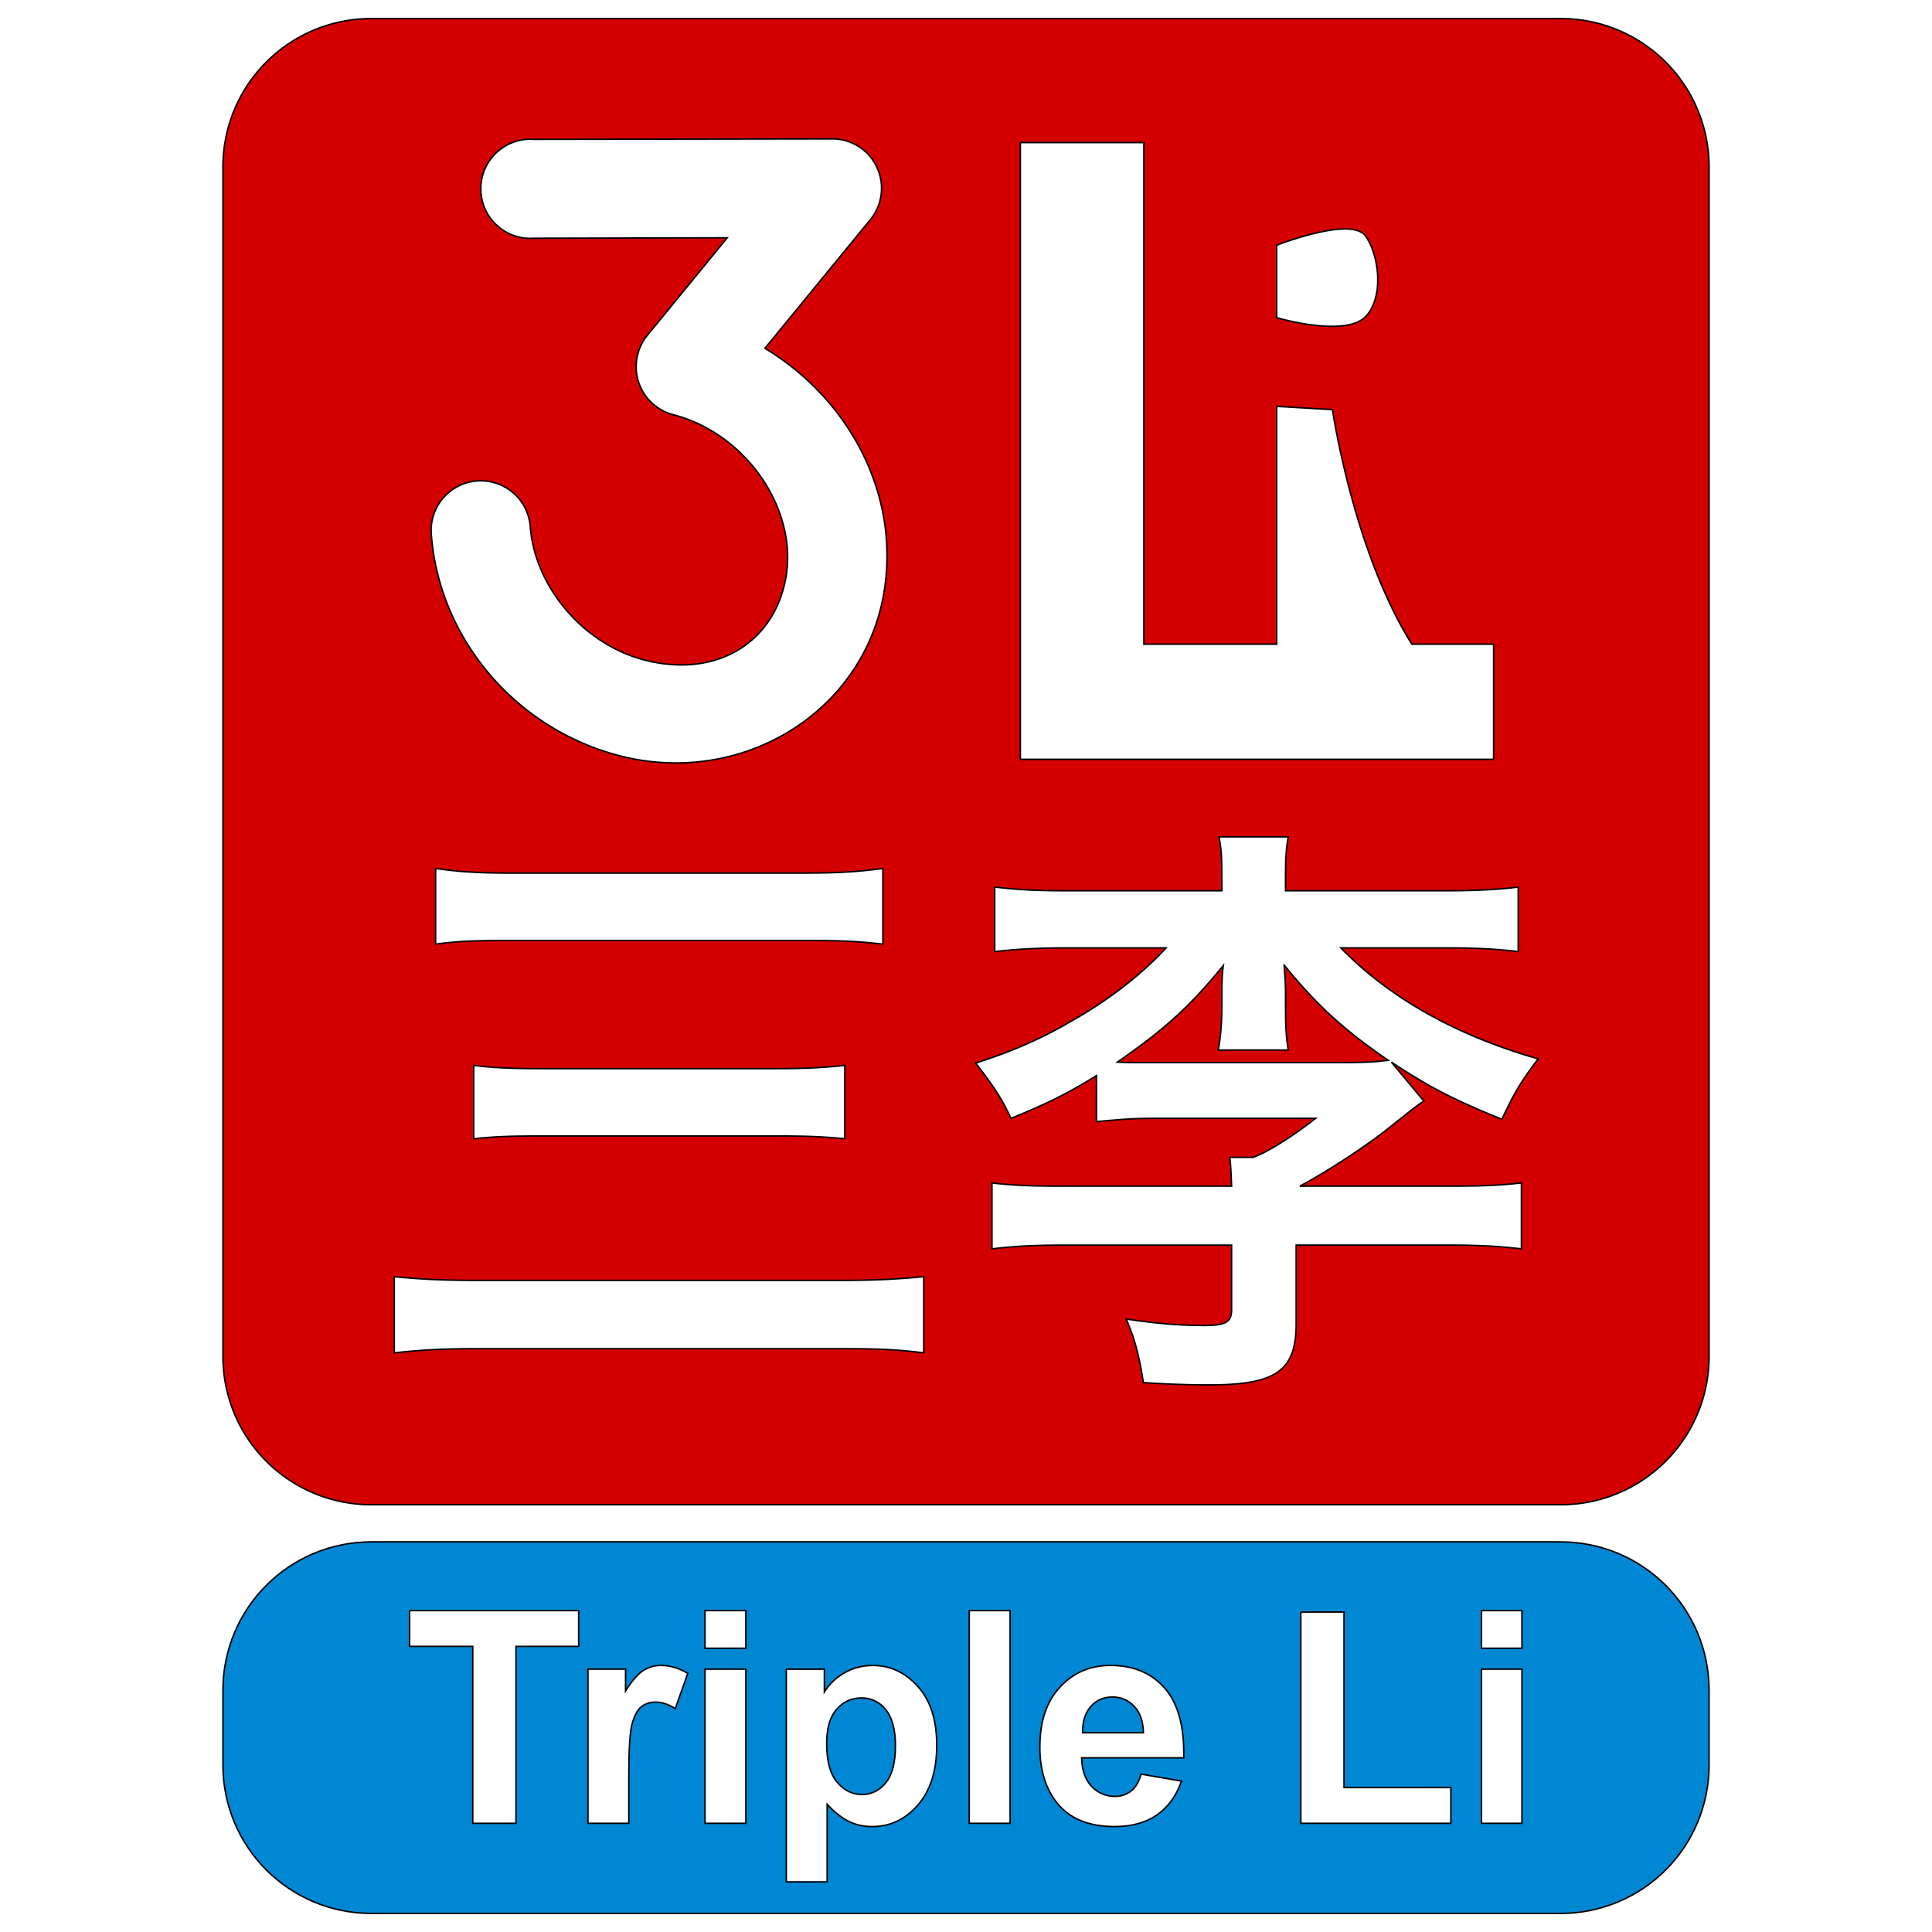 <?xml version="1.0" encoding="UTF-8" standalone="no"?>
<!-- Created with Inkscape (http://www.inkscape.org/) -->

<svg
   xmlns:dc="http://purl.org/dc/elements/1.1/"
   xmlns:cc="http://creativecommons.org/ns#"
   xmlns:rdf="http://www.w3.org/1999/02/22-rdf-syntax-ns#"
   xmlns:svg="http://www.w3.org/2000/svg"
   xmlns="http://www.w3.org/2000/svg"
   xmlns:sodipodi="http://sodipodi.sourceforge.net/DTD/sodipodi-0.dtd"
   xmlns:inkscape="http://www.inkscape.org/namespaces/inkscape"
   width="130"
   height="130"
   id="svg2"
   version="1.1"
   inkscape:version="0.48.2 r9819"
   sodipodi:docname="3LiRsquare.svg"
   inkscape:export-filename="/Users/randallli/Documents/code/3li/tripleLi Logo/3LiRsquare.png"
   inkscape:export-xdpi="207.69231"
   inkscape:export-ydpi="207.69231">
  <defs
     id="defs4">
    <linearGradient
       id="linearGradient5109">
      <stop
         style="stop-color:#000000;stop-opacity:1;"
         offset="0"
         id="stop5111" />
      <stop
         style="stop-color:#000000;stop-opacity:0;"
         offset="1"
         id="stop5113" />
    </linearGradient>
  </defs>
  <sodipodi:namedview
     id="base"
     pagecolor="#ffffff"
     bordercolor="#666666"
     borderopacity="1.0"
     inkscape:pageopacity="0.0"
     inkscape:pageshadow="2"
     inkscape:zoom="4.0233463"
     inkscape:cx="21.307058"
     inkscape:cy="65.000005"
     inkscape:document-units="px"
     inkscape:current-layer="layer1"
     showgrid="false"
     inkscape:snap-grids="true"
     showguides="false"
     inkscape:guide-bbox="true"
     inkscape:snap-bbox="false"
     inkscape:snap-to-guides="true"
     inkscape:window-width="1141"
     inkscape:window-height="735"
     inkscape:window-x="96"
     inkscape:window-y="9"
     inkscape:window-maximized="0">
    <sodipodi:guide
       orientation="0,1"
       position="200.001,618.542"
       id="guide2997" />
    <sodipodi:guide
       orientation="1,0"
       position="200.465,600.157"
       id="guide2999" />
    <sodipodi:guide
       orientation="1,0"
       position="209.834,704.455"
       id="guide3001" />
    <sodipodi:guide
       orientation="0,1"
       position="167.584,650.008"
       id="guide3003" />
    <sodipodi:guide
       orientation="0,1"
       position="164.579,612.001"
       id="guide3005" />
    <sodipodi:guide
       orientation="1,0"
       position="219.91,618.542"
       id="guide3007" />
    <sodipodi:guide
       orientation="0,1"
       position="174.655,630.032"
       id="guide3009" />
    <sodipodi:guide
       orientation="1,0"
       position="236.385,656.026"
       id="guide3011" />
    <sodipodi:guide
       orientation="0,1"
       position="178.051,603.256"
       id="guide3013" />
    <sodipodi:guide
       orientation="1,0"
       position="226.628,656.372"
       id="guide3015" />
    <sodipodi:guide
       orientation="1,0"
       position="248.789,634.759"
       id="guide3871" />
  </sodipodi:namedview>
  <g
     inkscape:label="Layer 1"
     inkscape:groupmode="layer"
     id="layer1"
     transform="translate(0,-922.362)">
    <path
       style="fill:#0087d4;fill-opacity:1;stroke:#000000;stroke-width:0.1;stroke-miterlimit:4;stroke-opacity:1;stroke-dasharray:none"
       d="m 25,1026.112 c -5.54,0 -10,4.46 -10,10 l 0,5 c 0,5.54 4.46,10 10,10 l 80,0 c 5.54,0 10,-4.46 10,-10 l 0,-5 c 0,-5.54 -4.46,-10 -10,-10 l -80,0 z m 2.562,4.625 11.375,0 0,2.406 -4.219,0 0,11.906 -2.906,0 0,-11.906 -4.25,0 0,-2.406 z m 19.875,0 2.75,0 0,2.531 -2.75,0 0,-2.531 z m 17.781,0 2.75,0 0,14.312 -2.75,0 0,-14.312 z m 34.469,0 2.719,0 0,2.531 -2.719,0 0,-2.531 z m -12.156,0.094 2.906,0 0,11.812 7.188,0 0,2.406 -10.094,0 0,-14.219 z m -43.062,3.594 c 0.625,0 1.233,0.186 1.812,0.531 l -0.844,2.375 c -0.462,-0.299 -0.915,-0.438 -1.312,-0.438 -0.384,0 -0.702,0.098 -0.969,0.312 -0.267,0.208 -0.469,0.603 -0.625,1.156 -0.15,0.553 -0.219,1.704 -0.219,3.469 l 0,3.219 -2.75,0 0,-10.375 2.531,0 0,1.469 c 0.436,-0.697 0.842,-1.154 1.188,-1.375 0.352,-0.221 0.745,-0.344 1.188,-0.344 z m 14.25,0 c 1.204,0 2.223,0.493 3.062,1.438 0.84,0.944 1.25,2.251 1.25,3.938 -1e-5,1.732 -0.435,3.068 -1.281,4.031 -0.846,0.957 -1.858,1.438 -3.062,1.438 -0.573,0 -1.094,-0.116 -1.562,-0.344 -0.462,-0.228 -0.954,-0.603 -1.469,-1.156 l 0,5.219 -2.75,0 0,-14.312 2.562,0 0,1.531 c 0.332,-0.521 0.777,-0.956 1.344,-1.281 0.566,-0.326 1.216,-0.5 1.906,-0.5 z m 16,0 c 1.543,0 2.764,0.509 3.656,1.531 0.892,1.016 1.32,2.585 1.281,4.688 l -6.875,0 c 0.019,0.814 0.233,1.45 0.656,1.906 0.423,0.449 0.962,0.688 1.594,0.688 0.43,0 0.801,-0.141 1.094,-0.375 0.293,-0.234 0.507,-0.604 0.656,-1.125 l 2.719,0.469 c -0.352,1.003 -0.895,1.754 -1.656,2.281 -0.755,0.521 -1.704,0.781 -2.844,0.781 -1.803,0 -3.134,-0.572 -4,-1.75 -0.684,-0.944 -1.031,-2.155 -1.031,-3.594 0,-1.719 0.445,-3.061 1.344,-4.031 0.898,-0.977 2.033,-1.469 3.406,-1.469 z m -27.281,0.25 2.75,0 0,10.375 -2.75,0 0,-10.375 z m 52.25,0 2.719,0 0,10.375 -2.719,0 0,-10.375 z m -24.812,1.875 c -0.599,0 -1.078,0.189 -1.469,0.625 -0.391,0.436 -0.569,1.033 -0.562,1.781 l 4.094,0 c -0.019,-0.794 -0.234,-1.371 -0.625,-1.781 -0.391,-0.417 -0.878,-0.625 -1.438,-0.625 z m -16.906,0.062 c -0.671,0 -1.245,0.261 -1.688,0.781 -0.443,0.514 -0.656,1.266 -0.656,2.281 -1e-5,1.165 0.225,2.034 0.688,2.594 0.462,0.553 1.023,0.844 1.688,0.844 0.638,0 1.171,-0.273 1.594,-0.781 0.423,-0.514 0.656,-1.335 0.656,-2.5 -1e-5,-1.087 -0.22,-1.91 -0.656,-2.438 -0.436,-0.527 -0.98,-0.781 -1.625,-0.781 z"
       id="rect5025"
       inkscape:connector-curvature="0" />
    <path
       inkscape:connector-curvature="0"
       id="rect4914"
       d="m 25,923.612 c -5.54,0 -10,4.46 -10,10 l 0,80 c 0,5.54 4.46,10 10,10 l 80,0 c 5.54,0 10,-4.46 10,-10 l 0,-80 c 0,-5.54 -4.46,-10 -10,-10 l -80,0 z m 30.969,8.094 a 3.337,3.337 0 0 1 2.312,0.906 3.337,3.337 0 0 1 0.281,4.531 l -7.094,8.656 c 5.615,3.386 9.079,9.724 8.031,16.312 -1.307,8.215 -9.641,13.235 -17.844,11.094 -6.887,-1.797 -12.046,-7.76 -12.625,-14.781 a 3.341,3.341 0 1 1 6.656,-0.562 c 0.329,3.989 3.557,7.836 7.656,8.906 4.909,1.281 8.85,-1.21 9.562,-5.688 0.713,-4.48 -2.673,-9.528 -7.594,-10.812 a 3.337,3.337 0 0 1 -1.75,-5.344 l 5.375,-6.562 -13,0.031 a 3.337,3.337 0 1 1 0,-6.656 l 20.031,-0.031 z m 12.688,0.25 8.312,0 0,33.75 8.938,0 0,-16 3.75,0.219 c 0,0 1.391,9.501 5.344,15.781 l 5.5,0 0,7.75 -31.844,0 0,-41.5 z m 21.875,5.812 c 0.603,0.002 1.11,0.145 1.344,0.469 0.934,1.296 1.266,4.154 0,5.438 -1.396,1.415 -5.969,0.062 -5.969,0.062 l 0,-4.875 c 0,0 2.817,-1.101 4.625,-1.094 z m -8.5,40.906 4.656,0 c -0.16,0.8 -0.188,1.555 -0.188,2.875 l 0,0.75 10.812,0 c 2.12,0 3.644,-0.09 4.844,-0.25 l 0,4.344 c -1.28,-0.16 -2.804,-0.25 -4.844,-0.25 l -7.094,0 c 3.36,3.44 7.841,5.909 13.281,7.469 -1.16,1.52 -1.637,2.343 -2.438,4.062 -3.16,-1.28 -4.838,-2.124 -7.438,-3.844 l 2.188,2.625 c -0.28,0.16 -0.319,0.22 -0.719,0.5 -0.28,0.24 -0.288,0.224 -1.688,1.344 -1.56,1.24 -4.138,2.915 -5.938,3.875 l 10.125,0 c 2.24,0 3.461,-0.059 4.781,-0.219 l 0,4.438 c -1.44,-0.16 -2.635,-0.25 -4.875,-0.25 l -10.281,0 0,5.281 c 0,3.16 -1.324,4.125 -5.844,4.125 -1.24,0 -2.638,-0.036 -4.438,-0.156 -0.28,-1.8 -0.556,-2.881 -1.156,-4.281 2.04,0.32 3.69,0.438 5.25,0.438 1.44,0 1.844,-0.223 1.844,-1.062 l 0,-4.344 -11.281,0 c -2.24,0 -3.444,0.09 -4.844,0.25 l 0,-4.438 c 1.28,0.16 2.51,0.219 4.75,0.219 l 11.375,0 c -0.04,-0.92 -0.045,-1.298 -0.125,-1.938 l 1.562,0 c 0.96,-0.32 2.739,-1.465 4.219,-2.625 l -10.719,0 c -1.56,0 -2.231,0.059 -4.031,0.219 l 0,-3.094 c -1.8,1.12 -3.19,1.835 -5.75,2.875 -0.72,-1.52 -1.215,-2.199 -2.375,-3.719 2.4,-0.76 4.49,-1.679 6.25,-2.719 2.48,-1.36 4.923,-3.231 6.562,-5.031 l -6.688,0 c -1.92,0 -3.484,0.09 -4.844,0.25 l 0,-4.344 c 1.32,0.16 2.564,0.25 4.844,0.25 l 10.438,0 0,-0.75 c 0,-1.44 -0.028,-2.035 -0.188,-2.875 z m -52.719,2.125 c 1.4,0.2 2.645,0.312 5.125,0.312 l 19.656,0 c 2.52,0 3.792,-0.113 5.312,-0.312 l 0,5.094 c -1.68,-0.2 -2.961,-0.25 -5.281,-0.25 l -19.594,0 c -2.6,0 -3.819,0.05 -5.219,0.25 l 0,-5.094 z m 57.094,6.5 c 0.04,0.6 0.094,1.252 0.094,1.812 l 0,0.656 c 0,1.56 0.028,2.37 0.188,3.25 l -4.719,0 c 0.16,-0.84 0.25,-1.721 0.25,-3.281 l 0,-0.625 c 0,-0.72 0.014,-1.181 0.094,-1.781 -2.28,2.8 -3.965,4.3 -7.125,6.5 0.92,0.04 1.321,0.031 2.281,0.031 l 12.719,0 c 1.56,0 2.379,-0.036 3.219,-0.156 -2.92,-2 -4.76,-3.646 -7,-6.406 z m -54.531,6.75 c 1.24,0.16 2.496,0.219 4.656,0.219 l 15.625,0 c 1.84,0 3.248,-0.059 4.688,-0.219 l 0,4.938 c -1.6,-0.16 -2.816,-0.188 -4.656,-0.188 l -15.594,0 c -2.08,0 -3.239,0.028 -4.719,0.188 l 0,-4.938 z m -5.344,14.219 c 1.68,0.16 3.096,0.25 5.656,0.25 l 24.406,0 c 2.32,0 3.842,-0.09 5.562,-0.25 l 0,5.125 c -1.6,-0.2 -2.757,-0.281 -5.438,-0.281 l -24.406,0 c -2.48,0 -3.981,0.081 -5.781,0.281 l 0,-5.125 z"
       style="fill:#d40000;fill-opacity:1;stroke:#000000;stroke-width:0.1;stroke-miterlimit:4;stroke-opacity:1;stroke-dasharray:none"
       inkscape:export-filename="/Users/randallli/Documents/code/3li/tripleLi Logo/3li_1024x1024.png"
       inkscape:export-xdpi="920.45001"
       inkscape:export-ydpi="920.45001" />
  </g>
</svg>
